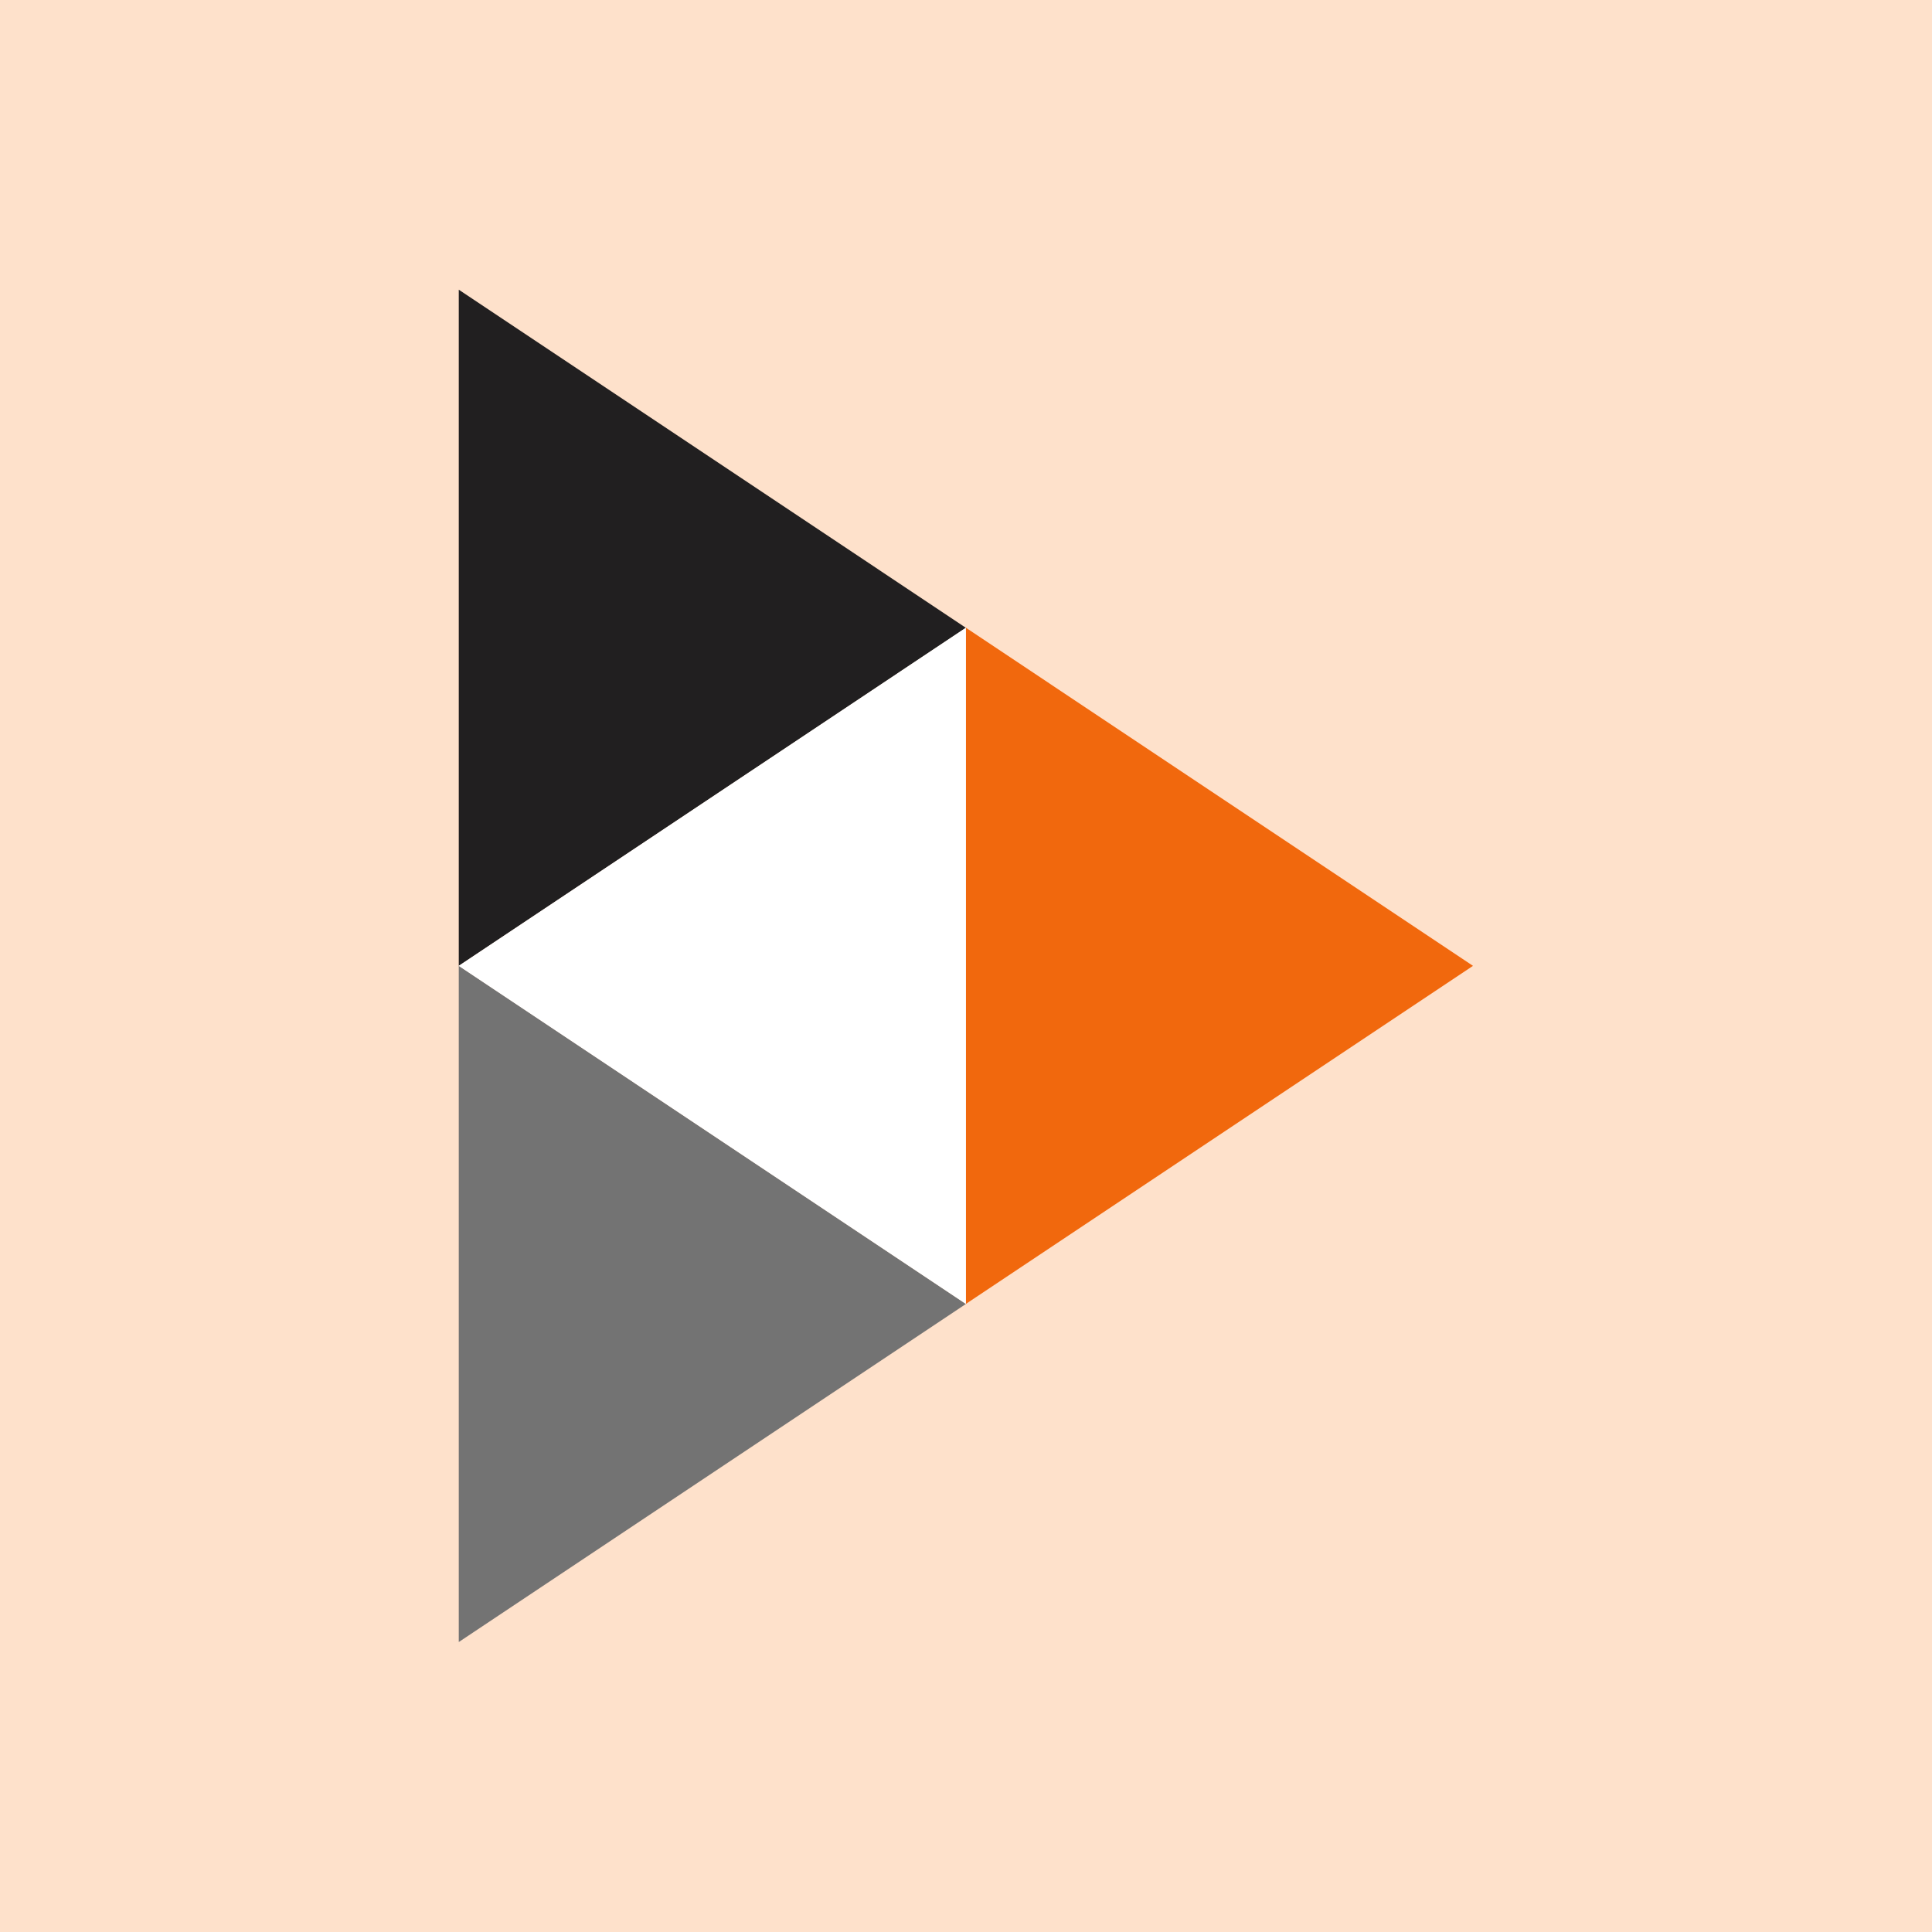 <?xml version="1.0" encoding="UTF-8" standalone="no"?>
<svg
   xmlns:dc="http://purl.org/dc/elements/1.1/"
   xmlns:cc="http://creativecommons.org/ns#"
   xmlns:rdf="http://www.w3.org/1999/02/22-rdf-syntax-ns#"
   xmlns:svg="http://www.w3.org/2000/svg"
   xmlns="http://www.w3.org/2000/svg"
   xmlns:sodipodi="http://sodipodi.sourceforge.net/DTD/sodipodi-0.dtd"
   xmlns:inkscape="http://www.inkscape.org/namespaces/inkscape"
   width="100"
   height="100"
   viewBox="0 0 100 100"
   version="1.1"
   id="svg8"
   inkscape:version="1.0.2 (e86c870879, 2021-01-15, custom)"
   sodipodi:docname="peertube.svg">
  <defs
     id="defs2" />
  <sodipodi:namedview
     id="base"
     pagecolor="#ffffff"
     bordercolor="#666666"
     borderopacity="1.0"
     inkscape:pageopacity="0.0"
     inkscape:pageshadow="2"
     inkscape:zoom="2.8"
     inkscape:cx="0.10225871"
     inkscape:cy="67.304677"
     inkscape:document-units="px"
     inkscape:current-layer="layer1"
     inkscape:document-rotation="0"
     showgrid="false"
     units="px"
     inkscape:window-width="1920"
     inkscape:window-height="1019"
     inkscape:window-x="0"
     inkscape:window-y="33"
     inkscape:window-maximized="1" />
  <g
     inkscape:label="Calque 1"
     inkscape:groupmode="layer"
     id="layer1">
    <rect
       style="opacity:1;fill:#fee1cb;fill-opacity:1;stroke-width:11.723"
       id="rect835"
       width="100"
       height="100"
       x="0"
       y="0" />
    <g
       id="g852"
       transform="matrix(3.281,0,0,3.281,-81.246,-99.995)">
      <path
         id="Path_4"
         data-name="Path 4"
         class="cls-3"
         d="m 32,35.047 v 10.667 l 8,-5.333"
         inkscape:connector-curvature="0"
         style="fill:#211f20" />
      <path
         id="Path_5"
         data-name="Path 5"
         class="cls-4"
         d="m 32,45.714 v 10.667 l 8,-5.333"
         inkscape:connector-curvature="0"
         style="fill:#737373" />
      <path
         id="Path_6"
         data-name="Path 6"
         class="cls-5"
         d="m 40,40.38 v 10.667 l 8,-5.333"
         inkscape:connector-curvature="0"
         style="fill:#f1680d" />
      <path
         id="Path_7"
         data-name="Path 7"
         class="cls-6"
         d="m 40,51.047 v -10.667 l -8,5.334 z"
         inkscape:connector-curvature="0"
         style="fill:#ffffff;fill-opacity:1" />
    </g>
  </g>
</svg>
